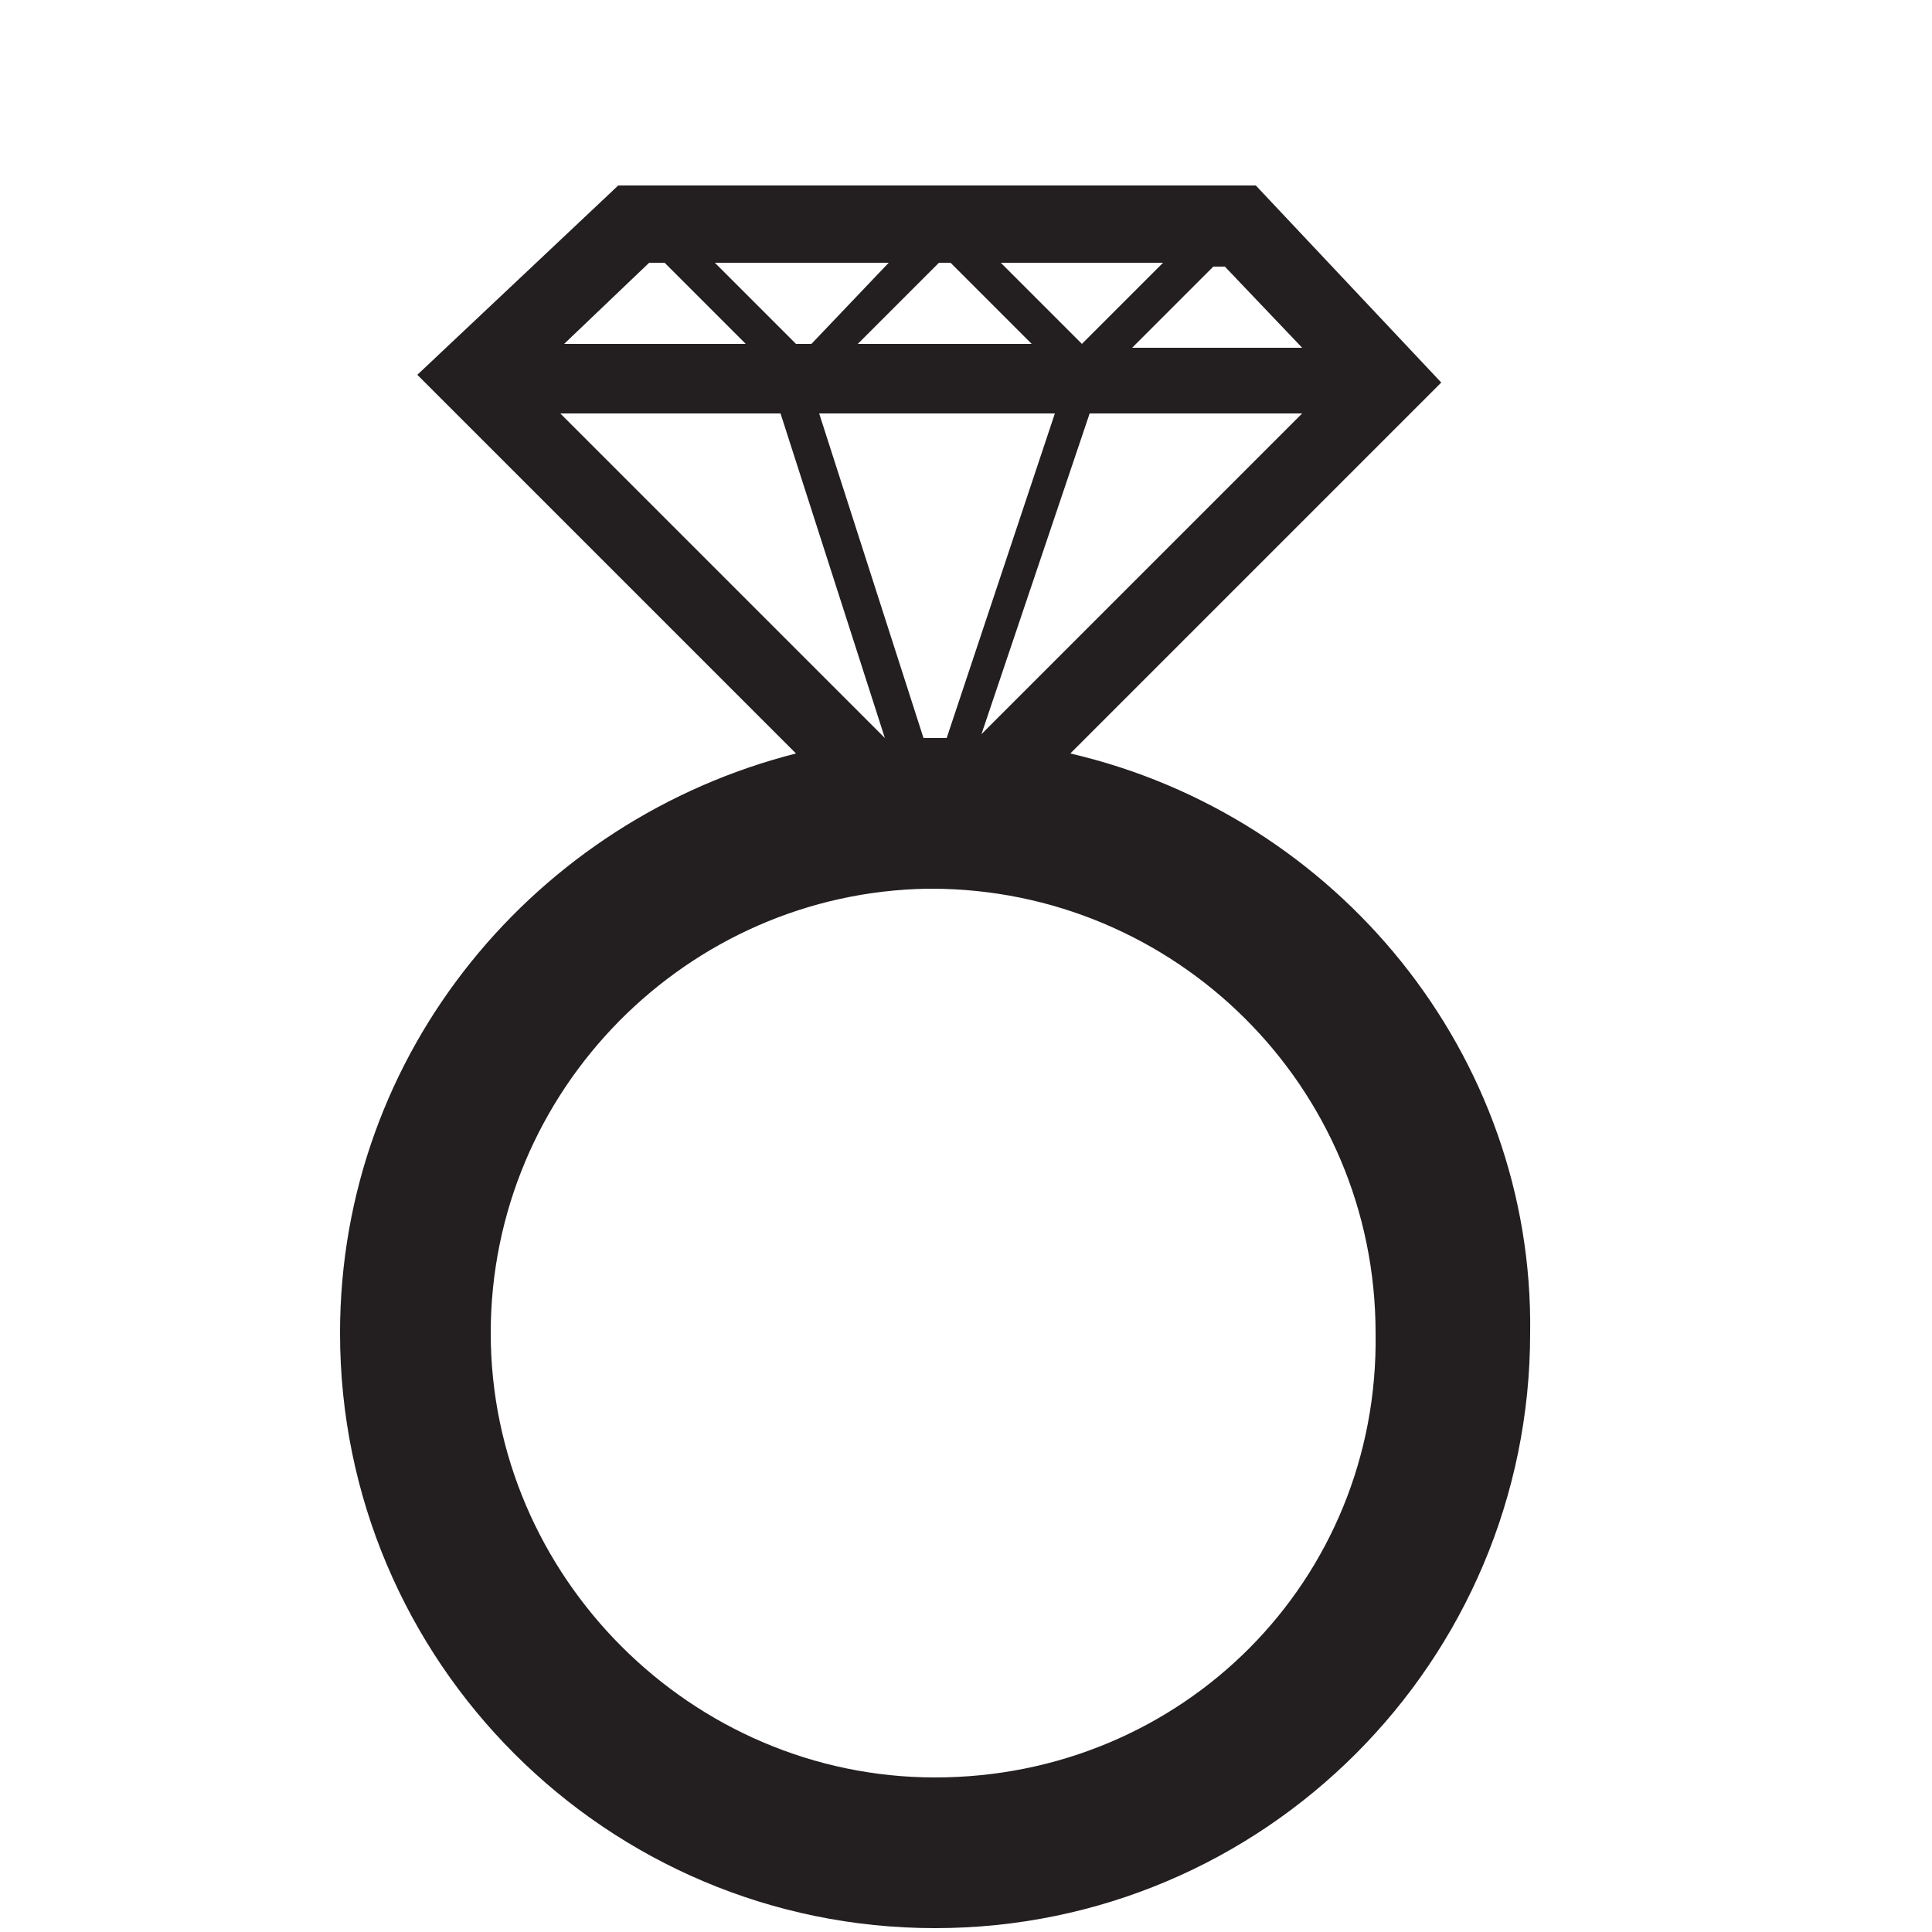 <?xml version="1.0" encoding="utf-8"?>
<!-- Generator: Adobe Illustrator 23.0.2, SVG Export Plug-In . SVG Version: 6.00 Build 0)  -->
<svg version="1.1" id="Layer_1" xmlns="http://www.w3.org/2000/svg" xmlns:xlink="http://www.w3.org/1999/xlink" x="0px" y="0px"
	 viewBox="0 0 50 50" style="enable-background:new 0 0 50 50;" xml:space="preserve">
<style type="text/css">
	.st0{fill:#231F20;}
</style>
<path class="st0" d="M27.7,19.5l9.6-9.6l-4.8-5.1H16l-5.2,4.9l9.8,9.8c-6.7,1.7-11.8,7.7-11.8,15c0,8.5,6.9,15.4,15.4,15.4
	S39.6,43,39.6,34.5C39.7,27.3,34.6,21.1,27.7,19.5z M24.2,19.1c-0.1,0-0.2,0-0.3,0l-2.7-8.4h6.1l-2.8,8.4
	C24.4,19.1,24.3,19.1,24.2,19.1z M28.2,10.7h5.5L25.4,19L28.2,10.7z M28,8.9l-2.1-2.1h4.2L28,8.9L28,8.9z M26.7,8.9h-4.5l2.1-2.1
	h0.3L26.7,8.9z M21,8.9h-0.4l-2.1-2.1H23L21,8.9z M20.2,10.7l2.7,8.4l-8.4-8.4L20.2,10.7z M33.7,9h-4.4l2.1-2.1h0.3L33.7,9z
	 M16.8,6.8h0.4l2.1,2.1h-4.7L16.8,6.8z M24.2,46c-6.3,0-11.5-5.2-11.5-11.5S17.8,23.1,24,23l0,0l0,0c0,0,0,0,0.1,0
	c6.3,0,11.5,5.1,11.5,11.5C35.7,40.9,30.6,46,24.2,46z"/>
</svg>
